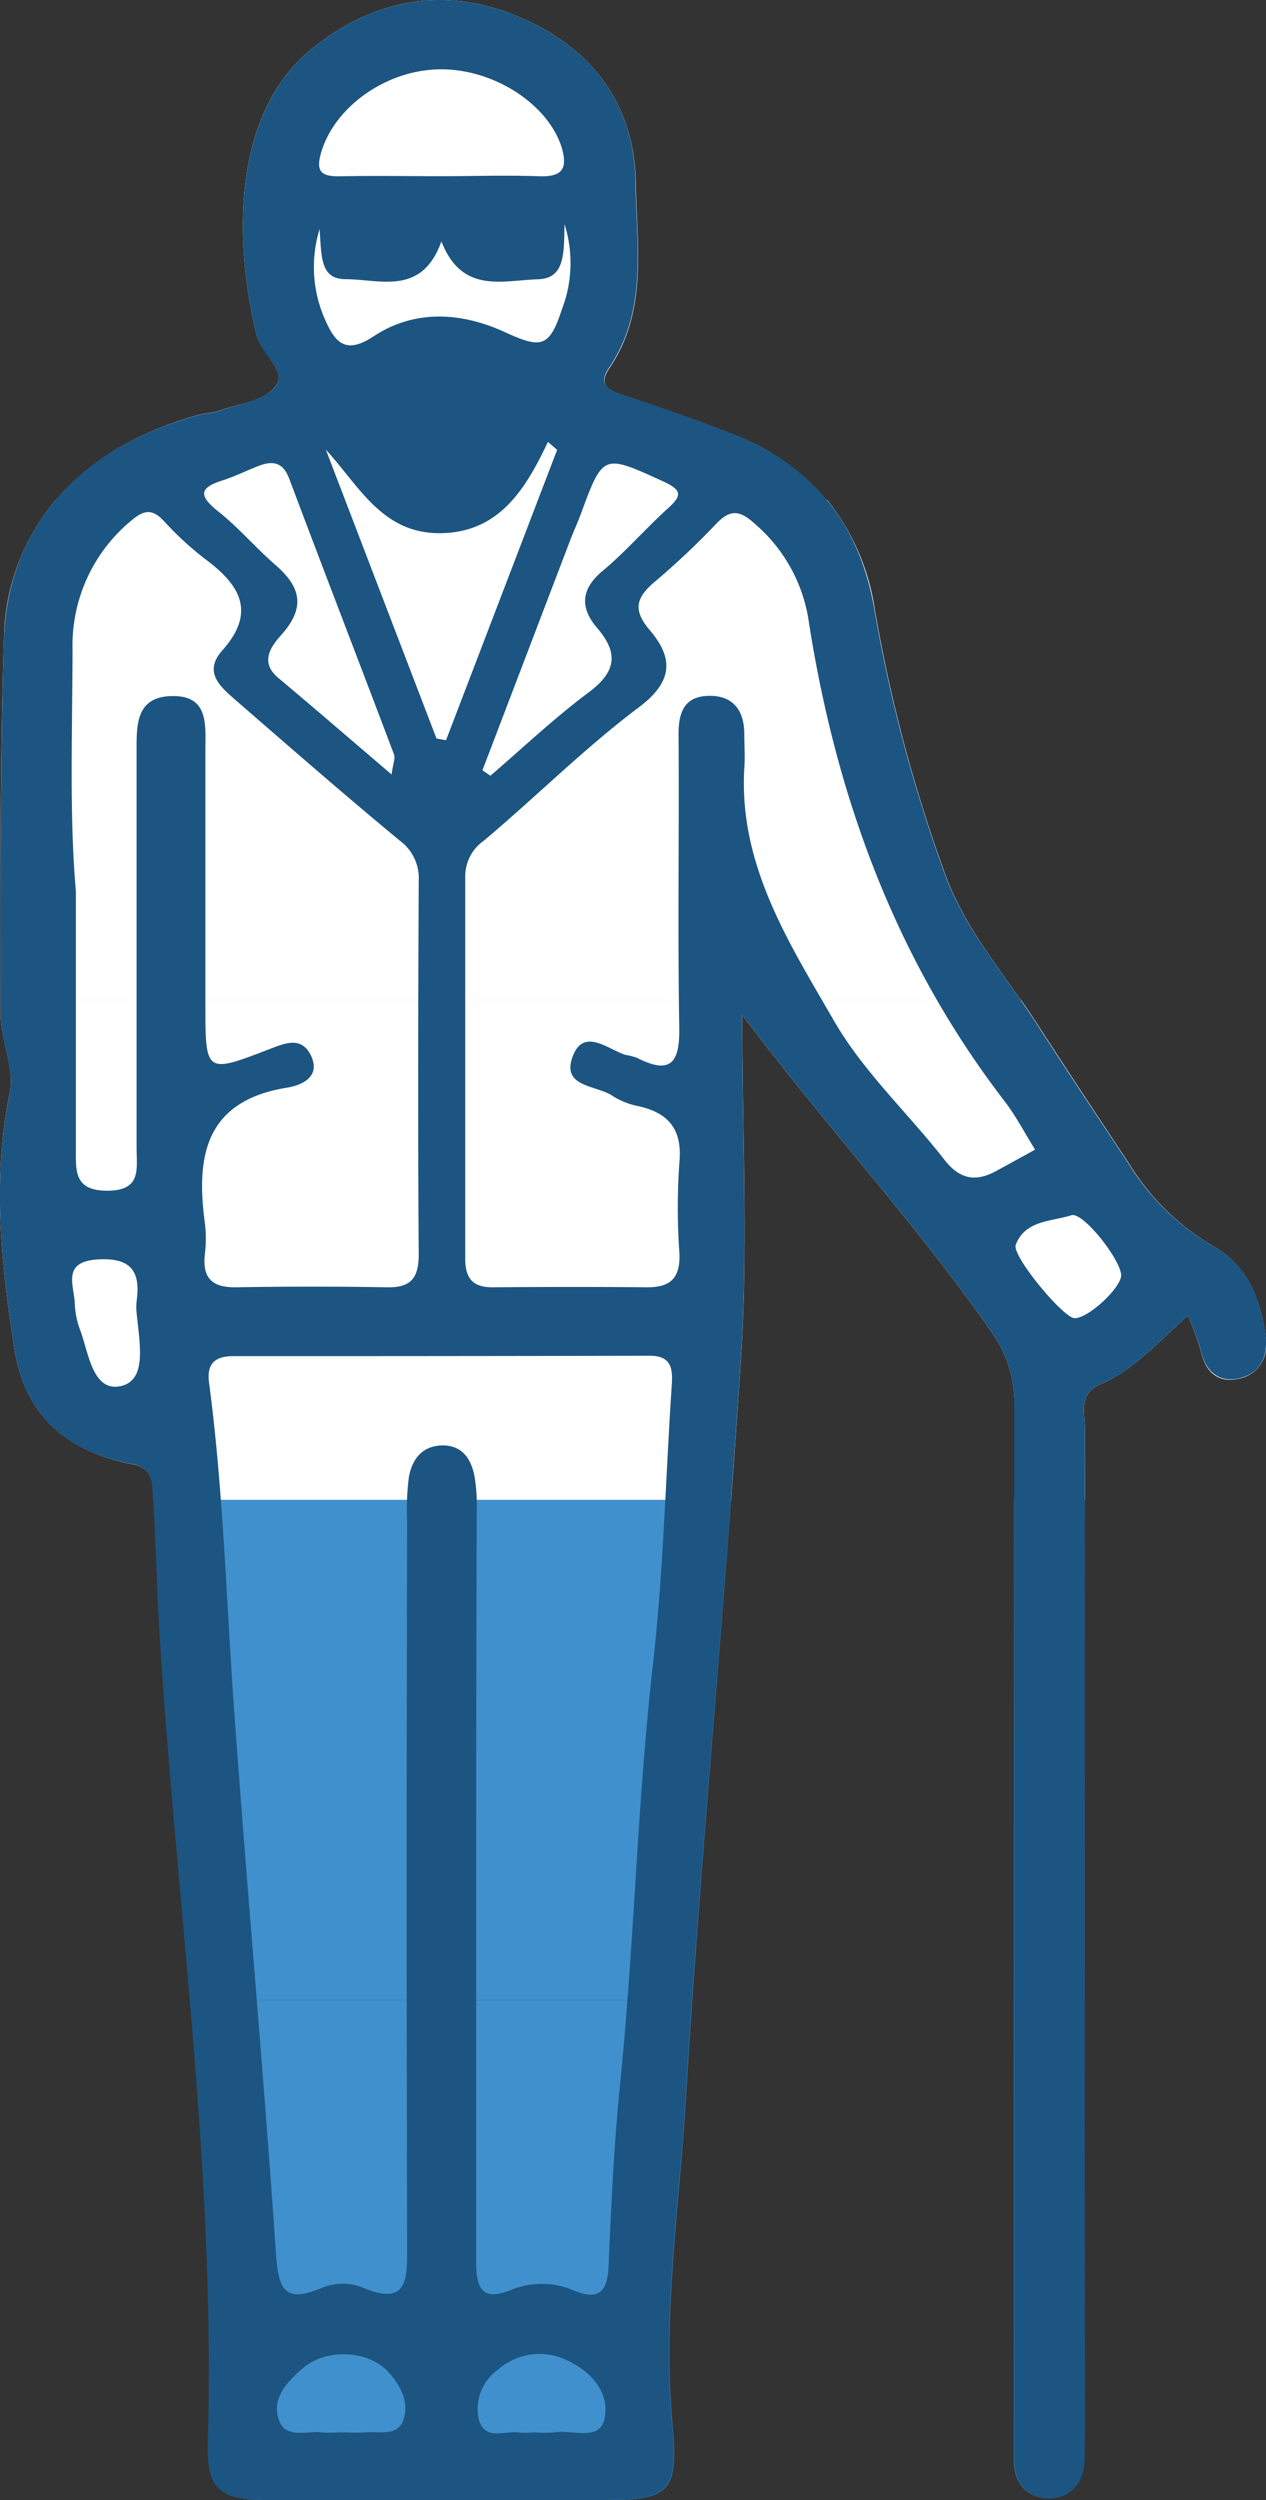 <svg xmlns="http://www.w3.org/2000/svg" viewBox="0 0 159.52 314.86"><rect x="0" y="0" width="159.52" height="314.86" fill="#333333" stroke="none"/><defs><style>.cls-1{fill:#4190ce;}.cls-2{fill:#fff;}.cls-3{fill:#1c5581;}</style></defs><title>5_40</title><g id="Capa_2" data-name="Capa 2"><g id="Layer_1" data-name="Layer 1"><path class="cls-1" d="M75.75,314.85h0Z"/><path class="cls-2" d="M92.49,54.75c-4.61-1.85-9.33-3.44-14-5-1.8-.62-3.15-1.24-1.7-3.39,4.89-7.22,3.44-15.41,3.33-23.3C79.93,12.5,73.93,5.48,64.69,1.84,55.83-1.64,47.22-.16,39.47,6c-10.69,8.51-9.78,25.41-7.16,36.15.57,2.33,3.89,4.5,2.44,6.46s-4.68,2.19-7.16,3.13c-.77.28-1.65.27-2.45.48C17.42,54.29,11.25,58,7,63h97.18A28.55,28.55,0,0,0,92.49,54.75Z"/><path class="cls-2" d="M.09,125.94H128.62c-3.5-5-7.32-9.92-9.38-15.47a191.45,191.45,0,0,1-9-33.66,28.9,28.9,0,0,0-6-13.84H7A27.67,27.67,0,0,0,.5,80.37C0,95.55.06,110.75.09,125.94Z"/><path class="cls-2" d="M153,157a30.21,30.21,0,0,1-10.58-10.22c-3.92-5.93-7.86-11.85-11.72-17.82q-1-1.55-2.07-3.06H.09v1.91c0,3.27,1.78,6.73,1.15,9.78C-1,148.45.14,159.12,1.8,169.76c1.29,8.29,6.37,13,14.93,14.65,2.65.5,2.47,2.48,2.59,4.14,0,.12,0,.24,0,.36H92.12q.67-9,1.26-18.09c.88-13.9.15-27.9.15-43,10.68,14.19,21.93,26.31,31.38,39.88a15.62,15.62,0,0,1,2.9,9.64c0,3.87,0,7.73,0,11.59h8.9c0-3,0-6,0-9,0-2-.86-4.38,1.95-5.6,4.19-1.82,7.21-5.23,11-8.65a34.2,34.2,0,0,1,1.61,4.29c.56,2.75,2.15,4.29,4.89,3.64a4.17,4.17,0,0,0,3.36-4.41,8,8,0,0,0-.07-1C158.86,163.62,157.17,159.37,153,157Z"/><path class="cls-1" d="M127.76,251.88h8.92q0-31.49,0-63h-8.9Q127.76,220.4,127.76,251.88Z"/><path class="cls-1" d="M24,251.88H87.23c1.45-21,3.33-42,4.89-63H19.34c.37,5.53.45,11.08.8,16.62C21.11,221,22.66,236.43,24,251.88Z"/><path class="cls-1" d="M84.74,305.35c-1.27-13.73.86-27.29,1.67-40.88q.38-6.3.82-12.59H24c1.57,18.53,2.8,37.09,2.26,55.75-.16,5.82,1.45,7.2,7.52,7.21H75.82C84.32,314.84,85.53,314,84.74,305.35Z"/><path class="cls-1" d="M127.76,305.82c0,1.34,0,2.67,0,4,0,3.05,1.79,4.85,4.59,4.78,2.54-.07,4.17-2,4.26-4.67.1-3,.06-6,.06-9V251.88h-8.92Z"/><path class="cls-3" d="M149.66,165.68c-3.79,3.42-6.81,6.83-11,8.65-2.81,1.22-1.95,3.6-1.95,5.6q-.08,60.51,0,121c0,3,0,6-.06,9-.09,2.71-1.72,4.6-4.26,4.67-2.8.07-4.57-1.73-4.59-4.78,0-1.33,0-2.66,0-4q0-64.24,0-128.5a15.62,15.62,0,0,0-2.9-9.64c-9.45-13.57-20.7-25.69-31.38-39.88,0,15.12.73,29.12-.15,43-2,31.24-5.11,62.41-7,93.65-.81,13.59-2.94,27.15-1.67,40.88.79,8.65-.42,9.5-9,9.5q-21,0-42,0c-6.07,0-7.68-1.39-7.52-7.21,1-34.22-4-68.08-6.09-102.1-.36-5.66-.43-11.33-.82-17-.12-1.66.06-3.64-2.59-4.14C8.17,182.8,3.09,178.05,1.8,169.76.14,159.12-1,148.45,1.24,137.63c.63-3-1.15-6.51-1.15-9.78C.07,112,0,96.18.5,80.37,1,66.29,10.16,56.22,25.14,52.24c.8-.21,1.68-.2,2.45-.48,2.48-.94,5.81-1.31,7.16-3.13s-1.87-4.13-2.44-6.46C29.69,31.43,28.78,14.53,39.47,6,47.22-.16,55.83-1.64,64.69,1.84,73.93,5.48,79.93,12.5,80.08,23c.11,7.89,1.56,16.08-3.33,23.3-1.45,2.15-.1,2.77,1.7,3.39,4.71,1.6,9.43,3.19,14,5,10,4,15.87,11.28,17.73,22.06a191.45,191.45,0,0,0,9,33.66c2.47,6.67,7.5,12.41,11.45,18.53,3.86,6,7.8,11.89,11.72,17.82A30.21,30.21,0,0,0,153,157c4.18,2.33,5.87,6.58,6.46,11.2.34,2.64-.69,4.76-3.29,5.37s-4.33-.89-4.89-3.64A34.2,34.2,0,0,0,149.66,165.68ZM60,236.34c0,16.16,0,32.31,0,48.47,0,3.5.81,5.08,4.61,3.48a10.13,10.13,0,0,1,7.81.21c3.07,1.21,4.12.07,4.26-3.11.33-7.81.71-15.64,1.5-23.42,1.75-17.39,2.11-34.88,4.08-52.26,1.34-11.73,1.6-23.58,2.39-35.38.14-2.11-.16-3.6-2.78-3.6q-26.22.06-52.46.05c-2.24,0-3.4.87-3.07,3.33,1.78,13.39,2.15,26.88,3.1,40.32,1.64,23.08,3.75,46.12,5.32,69.2.31,4.61,1,6.55,5.89,4.44a6.82,6.82,0,0,1,4.89-.05c5.83,2.49,5.77-.89,5.76-5.08q-.12-45.72,0-91.44a31.26,31.26,0,0,1,.22-5.48c.41-2.29,1.7-4,4.34-4,2.45.05,3.5,1.76,3.92,3.83a22.21,22.21,0,0,1,.29,4.47Q60,213.35,60,236.34Zm70.43-91.56c-1.31-2.1-2.38-4.16-3.77-6-13.88-18-21.4-38.65-24.83-61A20,20,0,0,0,95.15,66c-1.91-1.76-3.14-1.92-4.94,0a97.58,97.58,0,0,1-7.62,7.19c-2.27,1.9-3,3.46-.79,6.08,3,3.49,3.14,6.46-1.26,9.77-6.87,5.15-13,11.31-19.59,16.84a5.48,5.48,0,0,0-2.33,4.59q0,24,0,48c0,2.51.93,3.66,3.49,3.64,6.5-.05,13-.06,19.5,0,3,0,4.11-1.29,4-4.27a80.11,80.11,0,0,1,0-11.49c.37-4.11-1.35-6.2-5.17-7.05A9.43,9.43,0,0,1,77.17,138c-2-1.35-6.35-1.08-5.07-4.79,1.35-3.9,4.37-1.14,6.7-.37a8.32,8.32,0,0,1,1.45.37c4.22,2.15,5.41.67,5.34-3.77-.21-12.33,0-24.67-.09-37,0-2.67.69-4.71,3.71-4.81s4.53,1.68,4.57,4.68c0,1.49.12,3,0,4.49-.69,12.18,5.68,22,11.33,31.79,3.68,6.38,9.32,11.6,13.9,17.47,1.91,2.45,3.91,2.81,6.47,1.43C127.11,146.61,128.7,145.72,130.42,144.78ZM9.56,112.22c0,11.49,0,22,0,32.47,0,2.79-.22,5.24,3.93,5.26,4.37,0,3.72-2.72,3.72-5.35q0-25,0-49.94c0-3.2-.16-6.88,4.36-7,4.73-.14,4.32,3.54,4.31,6.76q0,16,0,32c0,8.78,0,8.81,8.09,5.69,2-.76,4-1.62,5.2.79,1.31,2.73-1.19,3.78-3,4.07-10.22,1.65-11.51,8.5-10.36,17a16.14,16.14,0,0,1,0,4c-.32,3,.93,4.19,3.95,4.14q9.49-.16,19,0c3,.07,4-1.15,4-4.14-.11-15.65-.07-31.31,0-47a5.86,5.86,0,0,0-2.35-5.08c-7-5.78-13.88-11.79-20.76-17.76-1.91-1.66-4.06-3.5-1.64-6.22,4.38-4.91,2.14-8.33-2.21-11.55a39.57,39.57,0,0,1-5.13-4.73c-1.47-1.56-2.49-1.47-4.14-.06A20.36,20.36,0,0,0,9.14,81.76C9.12,92.25,8.73,102.74,9.56,112.22ZM55,93l1.2.22,14-36.57-1.16-1c-2.8,5.93-6.09,11.27-13.26,11.49-7.57.23-10.48-5.91-14.72-10.51Zm.32-70.81c4.14,0,8.29-.14,12.43,0,2.94.13,3.89-.75,3-3.69-1.74-5.4-8.51-9.82-15.27-9.77S42.29,13.38,40.53,19c-.81,2.58-.12,3.25,2.34,3.2C47,22.12,51.15,22.18,55.29,22.19ZM49.34,97.53c.18-1.36.49-2,.3-2.54C45.27,83.42,40.8,71.88,36.45,60.3c-.8-2.12-2.09-2.31-3.88-1.62-1.54.59-3,1.34-4.6,1.84-3,.95-2.81,2-.53,3.84,2.55,2,4.72,4.57,7.19,6.72,3.1,2.67,4,5.21.95,8.72-1.13,1.28-3.08,3.42-.52,5.57C39.7,89.25,44.27,93.21,49.34,97.53ZM60.79,97l1,.69c4.11-3.53,8.06-7.27,12.39-10.5,3.44-2.57,3.81-4.91,1.07-8.1-2.18-2.55-2.1-4.89.72-7.23s5.4-5.32,8.22-7.87c1.79-1.61,1.7-2.29-.59-3.35C76,57.17,76,57.1,73.2,64.69c-.4,1.09-.89,2.14-1.31,3.23ZM40.27,28.85A16.27,16.27,0,0,0,41,40.34c1.2,2.7,2.5,4.36,6,2.06,5.25-3.48,11.13-3.1,16.67-.55,4.59,2.1,5.56,1.9,7.17-3a16.18,16.18,0,0,0,.29-10.62c-.06,3.88,0,6.84-3.36,6.94-4.44.13-9.56,1.88-12.15-4.77-2.46,6.85-7.64,4.79-12,4.76C40.34,35.19,40.52,32.37,40.27,28.85ZM67.42,306.31a14.77,14.77,0,0,0,2.49,0c2.24-.4,5.82,1.3,6.32-2s-2-5.89-5.11-7.22a7.92,7.92,0,0,0-8.43,1.37,6.05,6.05,0,0,0-2.36,6.2c.75,2.8,3.3,1.38,5.1,1.68A13.2,13.2,0,0,0,67.42,306.31Zm-24.73,0c1.15,0,2.31.08,3.46,0,1.71-.16,4,.6,4.71-1.68s-.49-4.3-1.88-5.87c-2.52-2.85-7.95-3.05-10.88-.48-1.86,1.63-3.85,3.67-3,6.34s3.63,1.41,5.6,1.71A14.52,14.52,0,0,0,42.69,306.31ZM135.4,166c1.65.07,5.83-3.77,5.87-5.39,0-1.88-4.79-8.05-6.28-7.57-2.52.8-5.83.62-7,3.72C127.44,158.11,134,166,135.4,166Zm-118.18-.59a7.2,7.2,0,0,1,0-1.6c.51-3.75-.75-5.44-4.86-5.21-4.75.27-2.93,3.42-2.93,5.76a11.18,11.18,0,0,0,.76,3.38c1,2.87,1.57,7.5,4.95,6.83S17.63,169.43,17.22,165.42Z"/></g></g></svg>